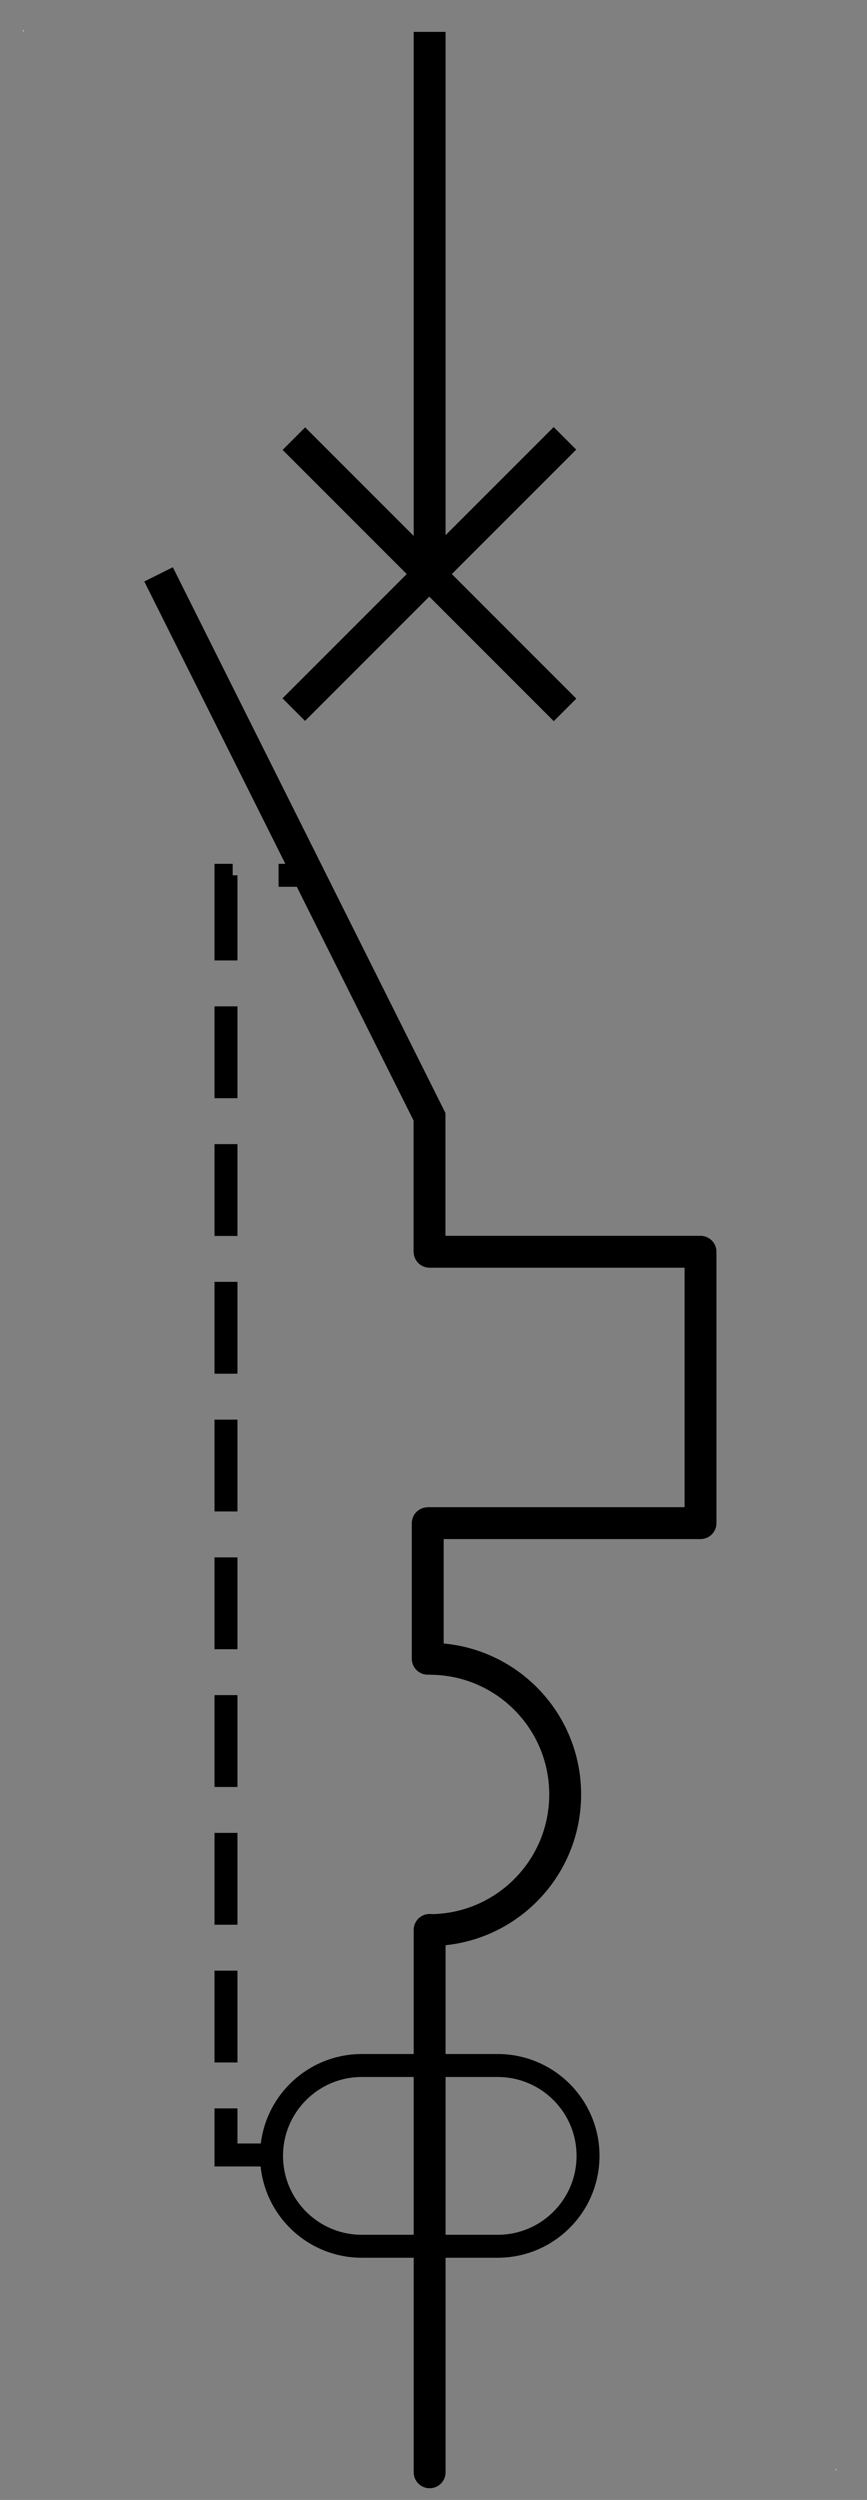 <?xml version="1.0" encoding="UTF-8"?>
<!--
/*******************************************************************************
* Copyright (c) 2010-2019 ITER Organization. 
* All rights reserved. This program and the accompanying materials
* are made available under the terms of the Eclipse Public License v1.0
* which accompanies this distribution, and is available at
* http://www.eclipse.org/legal/epl-v10.html
******************************************************************************/
-->
<svg xmlns="http://www.w3.org/2000/svg" xmlns:xlink="http://www.w3.org/1999/xlink" width="51pt" height="147pt" viewBox="0 0 51 147" version="1.1">
<rect x="0" y="0" width="51" height="147" fill="#808080" stroke="none"/>
<g id="surface1">
<path style=" stroke:none;fill-rule:evenodd;fill:rgb(100%,100%,100%);fill-opacity:1;" d="M 1.352 1.766 L 1.379 1.766 L 1.379 1.855 L 1.352 1.855 Z "/>
<path style=" stroke:none;fill-rule:evenodd;fill:rgb(100%,100%,100%);fill-opacity:1;" d="M 49.156 145.18 L 49.184 145.18 L 49.184 145.27 L 49.156 145.27 Z "/>
<path style="fill:none;stroke-width:1;stroke-linecap:butt;stroke-linejoin:miter;stroke:rgb(0%,0%,0%);stroke-opacity:1;stroke-miterlimit:3;" d="M -0 78.531 L 17.01 78.531 " transform="matrix(0,1.875,-1.875,0,172.518,1.875)"/>
<path style="fill:none;stroke-width:1;stroke-linecap:butt;stroke-linejoin:miter;stroke:rgb(0%,0%,0%);stroke-opacity:1;stroke-miterlimit:3;" d="M -0 78.53 L 12.029 78.53 " transform="matrix(1.326,1.326,-1.326,1.326,121.418,-78.339)"/>
<path style="fill:none;stroke-width:1;stroke-linecap:butt;stroke-linejoin:miter;stroke:rgb(0%,0%,0%);stroke-opacity:1;stroke-miterlimit:3;" d="M 0 78.53 L 12.03 78.53 " transform="matrix(-1.326,1.326,-1.326,-1.326,137.363,129.905)"/>
<path style="fill:none;stroke-width:0.72;stroke-linecap:butt;stroke-linejoin:miter;stroke:rgb(0%,0%,0%);stroke-opacity:1;stroke-dasharray:2.88,1.44;stroke-miterlimit:3;" d="M 1.42 78.531 L 0.001 78.531 L 0.001 38.4 L 2.601 38.4 " transform="matrix(1.875,0,0,1.875,13.291,-20.531)"/>
<path style="fill:none;stroke-width:0.72;stroke-linecap:butt;stroke-linejoin:miter;stroke:rgb(0%,0%,0%);stroke-opacity:1;stroke-miterlimit:3;" d="M 7.1 72.861 L 2.839 72.861 C 1.275 72.861 0.006 74.13 0.006 75.694 C 0.006 77.261 1.275 78.53 2.839 78.53 L 7.1 78.53 C 8.666 78.53 9.935 77.261 9.935 75.694 C 9.935 74.13 8.666 72.861 7.1 72.861 Z " transform="matrix(1.875,0,0,1.875,15.962,-15.161)"/>
<path style="fill:none;stroke-width:1;stroke-linecap:butt;stroke-linejoin:miter;stroke:rgb(0%,0%,0%);stroke-opacity:1;stroke-miterlimit:3;" d="M 0.001 57.28 L 8.501 74.291 L 8.501 78.53 " transform="matrix(1.875,0,0,1.875,9.326,-73.627)"/>
<path style="fill:none;stroke-width:1;stroke-linecap:round;stroke-linejoin:round;stroke:rgb(0%,0%,0%);stroke-opacity:1;stroke-miterlimit:3;" d="M -0.001 70.02 L 8.499 70.02 L 8.499 78.53 L -0.001 78.53 " transform="matrix(1.875,0,0,1.875,25.271,-57.682)"/>
<path style="fill:none;stroke-width:1;stroke-linecap:butt;stroke-linejoin:miter;stroke:rgb(0%,0%,0%);stroke-opacity:1;stroke-miterlimit:3;" d="M 4.251 70.021 C 1.901 70.021 -0.001 71.925 -0.001 74.275 C -0.001 76.625 1.901 78.529 4.251 78.529 " transform="matrix(-1.875,0,-0,-1.875,33.244,244.781)"/>
<path style="fill:none;stroke-width:1;stroke-linecap:round;stroke-linejoin:round;stroke:rgb(0%,0%,0%);stroke-opacity:1;stroke-miterlimit:3;" d="M 0.001 78.529 L 4.251 78.529 " transform="matrix(0,1.875,-1.875,0,172.403,89.565)"/>
<path style="fill:none;stroke-width:1;stroke-linecap:round;stroke-linejoin:round;stroke:rgb(0%,0%,0%);stroke-opacity:1;stroke-miterlimit:3;" d="M -0.001 78.531 L 17.009 78.531 " transform="matrix(0,1.875,-1.875,0,172.518,113.482)"/>
</g>
</svg>
